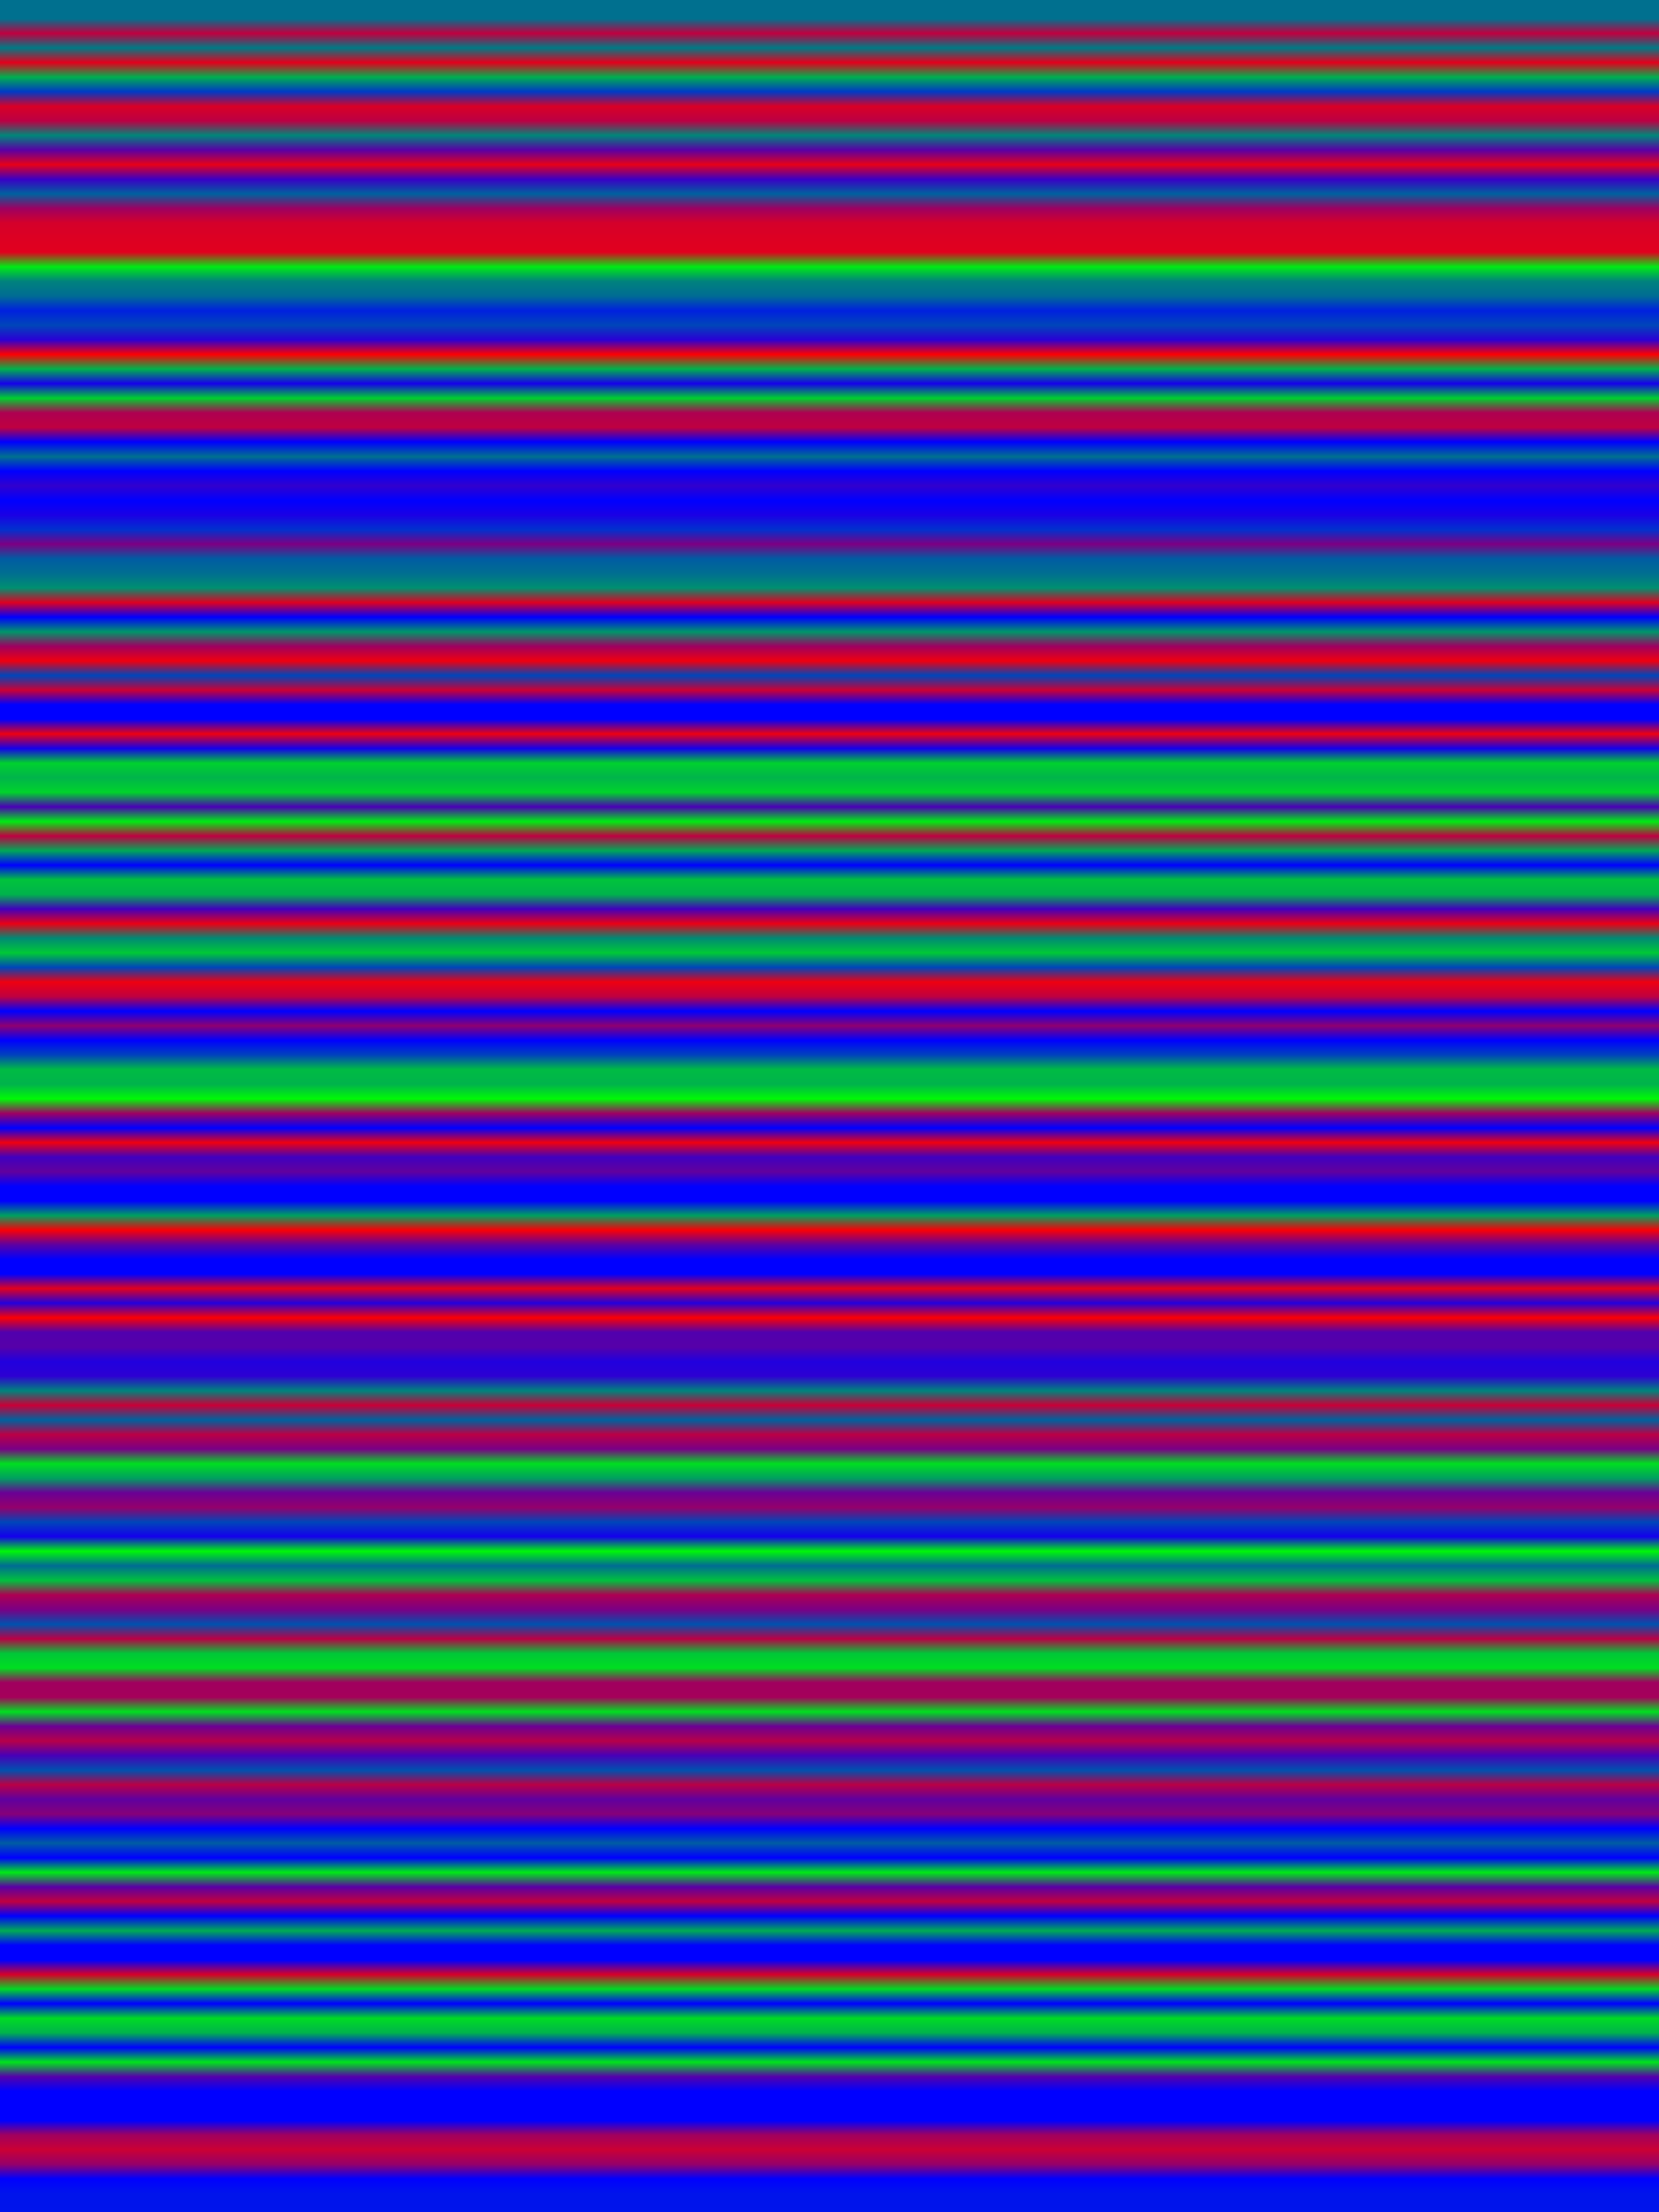 
<svg width="600" height="800" xmlns="http://www.w3.org/2000/svg">
    <defs>
        <linearGradient id="Gradientm25" x1="0" x2="0" y1="0" y2="1">
            ['<stop offset="0%" stop-color="rgb(0, 112.302, 142.698)"/>', '<stop offset="0.671%" stop-color="rgb(191.403, 0, 63.597)"/>', '<stop offset="1.342%" stop-color="rgb(0, 121.559, 133.441)"/>', '<stop offset="2.013%" stop-color="rgb(226.772, 0, 28.229)"/>', '<stop offset="2.685%" stop-color="rgb(0, 175.134, 79.866)"/>', '<stop offset="3.356%" stop-color="rgb(0, 57.706, 197.294)"/>', '<stop offset="4.027%" stop-color="rgb(216.75, 0, 38.25)"/>', '<stop offset="4.698%" stop-color="rgb(186.635, 0, 68.365)"/>', '<stop offset="5.369%" stop-color="rgb(0, 134.002, 120.998)"/>', '<stop offset="6.04%" stop-color="rgb(89.939, 0, 165.061)"/>', '<stop offset="6.711%" stop-color="rgb(231.005, 0, 23.995)"/>', '<stop offset="7.383%" stop-color="rgb(57.706, 0, 197.294)"/>', '<stop offset="8.054%" stop-color="rgb(0, 97.359, 157.641)"/>', '<stop offset="8.725%" stop-color="rgb(157.565, 0, 97.436)"/>', '<stop offset="9.396%" stop-color="rgb(212.925, 0, 42.075)"/>', '<stop offset="10.067%" stop-color="rgb(220.448, 0, 34.552)"/>', '<stop offset="10.738%" stop-color="rgb(224.935, 0, 30.065)"/>', '<stop offset="11.409%" stop-color="rgb(0, 234.065, 20.935)"/>', '<stop offset="12.081%" stop-color="rgb(0, 129.617, 125.384)"/>', '<stop offset="12.752%" stop-color="rgb(0, 107.483, 147.518)"/>', '<stop offset="13.423%" stop-color="rgb(0, 32.64, 222.36)"/>', '<stop offset="14.094%" stop-color="rgb(0, 69.666, 185.334)"/>', '<stop offset="14.765%" stop-color="rgb(42.075, 0, 212.925)"/>', '<stop offset="15.436%" stop-color="rgb(252.348, 0, 2.652)"/>', '<stop offset="16.107%" stop-color="rgb(0, 178.577, 76.423)"/>', '<stop offset="16.779%" stop-color="rgb(21.14, 0, 233.861)"/>', '<stop offset="17.45%" stop-color="rgb(0, 208.488, 46.512)"/>', '<stop offset="18.121%" stop-color="rgb(173.604, 0, 81.396)"/>', '<stop offset="18.792%" stop-color="rgb(190.791, 0, 64.209)"/>', '<stop offset="19.463%" stop-color="rgb(0, 0, 255.0)"/>', '<stop offset="20.134%" stop-color="rgb(0, 112.302, 142.698)"/>', '<stop offset="20.805%" stop-color="rgb(0, 0, 255.0)"/>', '<stop offset="21.477%" stop-color="rgb(49.113, 0, 205.887)"/>', '<stop offset="22.148%" stop-color="rgb(0, 0, 255.0)"/>', '<stop offset="22.819%" stop-color="rgb(26.189, 0, 228.811)"/>', '<stop offset="23.49%" stop-color="rgb(0, 49.113, 205.887)"/>', '<stop offset="24.161%" stop-color="rgb(124.21, 0, 130.79)"/>', '<stop offset="24.832%" stop-color="rgb(0, 92.106, 162.894)"/>', '<stop offset="25.503%" stop-color="rgb(0, 110.389, 144.61)"/>', '<stop offset="26.174%" stop-color="rgb(0, 143.488, 111.512)"/>', '<stop offset="26.846%" stop-color="rgb(221.927, 0, 33.074)"/>', '<stop offset="27.517%" stop-color="rgb(0, 0, 255.0)"/>', '<stop offset="28.188%" stop-color="rgb(0, 149.812, 105.188)"/>', '<stop offset="28.859%" stop-color="rgb(158.075, 0, 96.925)"/>', '<stop offset="29.53%" stop-color="rgb(239.649, 0, 15.351)"/>', '<stop offset="30.201%" stop-color="rgb(0, 69.666, 185.334)"/>', '<stop offset="30.872%" stop-color="rgb(203.184, 0, 51.816)"/>', '<stop offset="31.544%" stop-color="rgb(0, 0, 255.0)"/>', '<stop offset="32.215%" stop-color="rgb(0, 0, 255.0)"/>', '<stop offset="32.886%" stop-color="rgb(237.354, 0, 17.646)"/>', '<stop offset="33.557%" stop-color="rgb(19.686, 0, 235.314)"/>', '<stop offset="34.228%" stop-color="rgb(0, 208.794, 46.206)"/>', '<stop offset="34.899%" stop-color="rgb(0, 179.673, 75.327)"/>', '<stop offset="35.57%" stop-color="rgb(0, 212.262, 42.738)"/>', '<stop offset="36.242%" stop-color="rgb(73.848, 0, 181.152)"/>', '<stop offset="36.913%" stop-color="rgb(0, 235.263, 19.737)"/>', '<stop offset="37.584%" stop-color="rgb(190, 0, 64.999)"/>', '<stop offset="38.255%" stop-color="rgb(0, 168.224, 86.777)"/>', '<stop offset="38.926%" stop-color="rgb(0, 0, 255.0)"/>', '<stop offset="39.597%" stop-color="rgb(0, 194.947, 60.053)"/>', '<stop offset="40.268%" stop-color="rgb(0, 178.577, 76.423)"/>', '<stop offset="40.94%" stop-color="rgb(66.121, 0, 188.879)"/>', '<stop offset="41.611%" stop-color="rgb(233.504, 0, 21.497)"/>', '<stop offset="42.282%" stop-color="rgb(0, 138.286, 116.713)"/>', '<stop offset="42.953%" stop-color="rgb(0, 200.201, 54.799)"/>', '<stop offset="43.624%" stop-color="rgb(0, 69.666, 185.334)"/>', '<stop offset="44.295%" stop-color="rgb(238.272, 0, 16.728)"/>', '<stop offset="44.966%" stop-color="rgb(190.255, 0, 64.745)"/>', '<stop offset="45.638%" stop-color="rgb(0, 0, 255.0)"/>', '<stop offset="46.309%" stop-color="rgb(142.137, 0, 112.863)"/>', '<stop offset="46.98%" stop-color="rgb(0, 0, 255.0)"/>', '<stop offset="47.651%" stop-color="rgb(0, 66.912, 188.088)"/>', '<stop offset="48.322%" stop-color="rgb(0, 187.451, 67.55)"/>', '<stop offset="48.993%" stop-color="rgb(0, 179.035, 75.965)"/>', '<stop offset="49.664%" stop-color="rgb(0, 249.364, 5.636)"/>', '<stop offset="50.336%" stop-color="rgb(157.437, 0, 97.563)"/>', '<stop offset="51.007%" stop-color="rgb(0, 0, 255.0)"/>', '<stop offset="51.678%" stop-color="rgb(238.935, 0, 16.065)"/>', '<stop offset="52.349%" stop-color="rgb(63.75, 0, 191.25)"/>', '<stop offset="53.02%" stop-color="rgb(97.895, 0, 157.106)"/>', '<stop offset="53.691%" stop-color="rgb(0, 0, 255.0)"/>', '<stop offset="54.362%" stop-color="rgb(0, 0, 255.0)"/>', '<stop offset="55.034%" stop-color="rgb(0, 160.089, 94.911)"/>', '<stop offset="55.705%" stop-color="rgb(248.345, 0, 6.656)"/>', '<stop offset="56.376%" stop-color="rgb(92.106, 0, 162.894)"/>', '<stop offset="57.047%" stop-color="rgb(0, 0, 255.0)"/>', '<stop offset="57.718%" stop-color="rgb(0, 0, 255.0)"/>', '<stop offset="58.389%" stop-color="rgb(225.93, 0, 29.07)"/>', '<stop offset="59.06%" stop-color="rgb(35.394, 0, 219.606)"/>', '<stop offset="59.732%" stop-color="rgb(250.741, 0, 4.259)"/>', '<stop offset="60.403%" stop-color="rgb(81.141, 0, 173.859)"/>', '<stop offset="61.074%" stop-color="rgb(86.7, 0, 168.3)"/>', '<stop offset="61.745%" stop-color="rgb(32.64, 0, 222.36)"/>', '<stop offset="62.416%" stop-color="rgb(44.906, 0, 210.094)"/>', '<stop offset="63.087%" stop-color="rgb(0, 130.79, 124.21)"/>', '<stop offset="63.758%" stop-color="rgb(199.614, 0, 55.386)"/>', '<stop offset="64.43%" stop-color="rgb(0, 97.359, 157.641)"/>', '<stop offset="65.101%" stop-color="rgb(186.456, 0, 68.544)"/>', '<stop offset="65.772%" stop-color="rgb(121.559, 0, 133.441)"/>', '<stop offset="66.443%" stop-color="rgb(0, 222.054, 32.946)"/>', '<stop offset="67.114%" stop-color="rgb(0, 159.35, 95.65)"/>', '<stop offset="67.785%" stop-color="rgb(105.493, 0, 149.507)"/>', '<stop offset="68.456%" stop-color="rgb(147.977, 0, 107.023)"/>', '<stop offset="69.128%" stop-color="rgb(0, 69.666, 185.334)"/>', '<stop offset="69.799%" stop-color="rgb(19.686, 0, 235.314)"/>', '<stop offset="70.47%" stop-color="rgb(0, 245.616, 9.384)"/>', '<stop offset="71.141%" stop-color="rgb(0, 107.483, 147.518)"/>', '<stop offset="71.812%" stop-color="rgb(0, 192.525, 62.475)"/>', '<stop offset="72.483%" stop-color="rgb(173.604, 0, 81.396)"/>', '<stop offset="73.154%" stop-color="rgb(122.527, 0, 132.473)"/>', '<stop offset="73.826%" stop-color="rgb(0, 81.141, 173.859)"/>', '<stop offset="74.497%" stop-color="rgb(185.538, 0, 69.462)"/>', '<stop offset="75.168%" stop-color="rgb(0, 199.104, 55.896)"/>', '<stop offset="75.839%" stop-color="rgb(0, 221.799, 33.201)"/>', '<stop offset="76.51%" stop-color="rgb(160.191, 0, 94.809)"/>', '<stop offset="77.181%" stop-color="rgb(164.909, 0, 90.091)"/>', '<stop offset="77.852%" stop-color="rgb(0, 223.1, 31.9)"/>', '<stop offset="78.523%" stop-color="rgb(107.483, 0, 147.518)"/>', '<stop offset="79.195%" stop-color="rgb(181.509, 0, 73.491)"/>', '<stop offset="79.866%" stop-color="rgb(72.012, 0, 182.988)"/>', '<stop offset="80.537%" stop-color="rgb(0, 80.682, 174.318)"/>', '<stop offset="81.208%" stop-color="rgb(185.359, 0, 69.641)"/>', '<stop offset="81.879%" stop-color="rgb(95.268, 0, 159.732)"/>', '<stop offset="82.55%" stop-color="rgb(134.002, 0, 120.998)"/>', '<stop offset="83.221%" stop-color="rgb(0, 0, 255.0)"/>', '<stop offset="83.893%" stop-color="rgb(0, 92.106, 162.894)"/>', '<stop offset="84.564%" stop-color="rgb(0, 0, 255.0)"/>', '<stop offset="85.235%" stop-color="rgb(0, 233.172, 21.828)"/>', '<stop offset="85.906%" stop-color="rgb(89.939, 0, 165.061)"/>', '<stop offset="86.577%" stop-color="rgb(190.791, 0, 64.209)"/>', '<stop offset="87.248%" stop-color="rgb(0, 0, 255.0)"/>', '<stop offset="87.919%" stop-color="rgb(0, 172.151, 82.849)"/>', '<stop offset="88.591%" stop-color="rgb(0, 0, 255.0)"/>', '<stop offset="89.262%" stop-color="rgb(0, 0, 255.0)"/>', '<stop offset="89.933%" stop-color="rgb(213.613, 0, 41.386)"/>', '<stop offset="90.604%" stop-color="rgb(0, 217.081, 37.919)"/>', '<stop offset="91.275%" stop-color="rgb(0, 0, 255.0)"/>', '<stop offset="91.946%" stop-color="rgb(0, 219.581, 35.42)"/>', '<stop offset="92.617%" stop-color="rgb(0, 178.577, 76.423)"/>', '<stop offset="93.289%" stop-color="rgb(0, 0, 255.0)"/>', '<stop offset="93.96%" stop-color="rgb(0, 227.562, 27.438)"/>', '<stop offset="94.631%" stop-color="rgb(84.481, 0, 170.519)"/>', '<stop offset="95.302%" stop-color="rgb(0, 0, 255.0)"/>', '<stop offset="95.973%" stop-color="rgb(0, 0, 255.0)"/>', '<stop offset="96.644%" stop-color="rgb(0, 0, 255.0)"/>', '<stop offset="97.315%" stop-color="rgb(160.599, 0, 94.401)"/>', '<stop offset="97.987%" stop-color="rgb(202.852, 0, 52.148)"/>', '<stop offset="98.658%" stop-color="rgb(149.404, 0, 105.596)"/>', '<stop offset="99.329%" stop-color="rgb(0, 0, 255.0)"/>', '<stop offset="100%" stop-color="rgb(0, 19.686, 235.314)"/>']
        </linearGradient>
    </defs>
        <rect width="600" height="800" fill="url(#Gradientm25)"/>
</svg>
